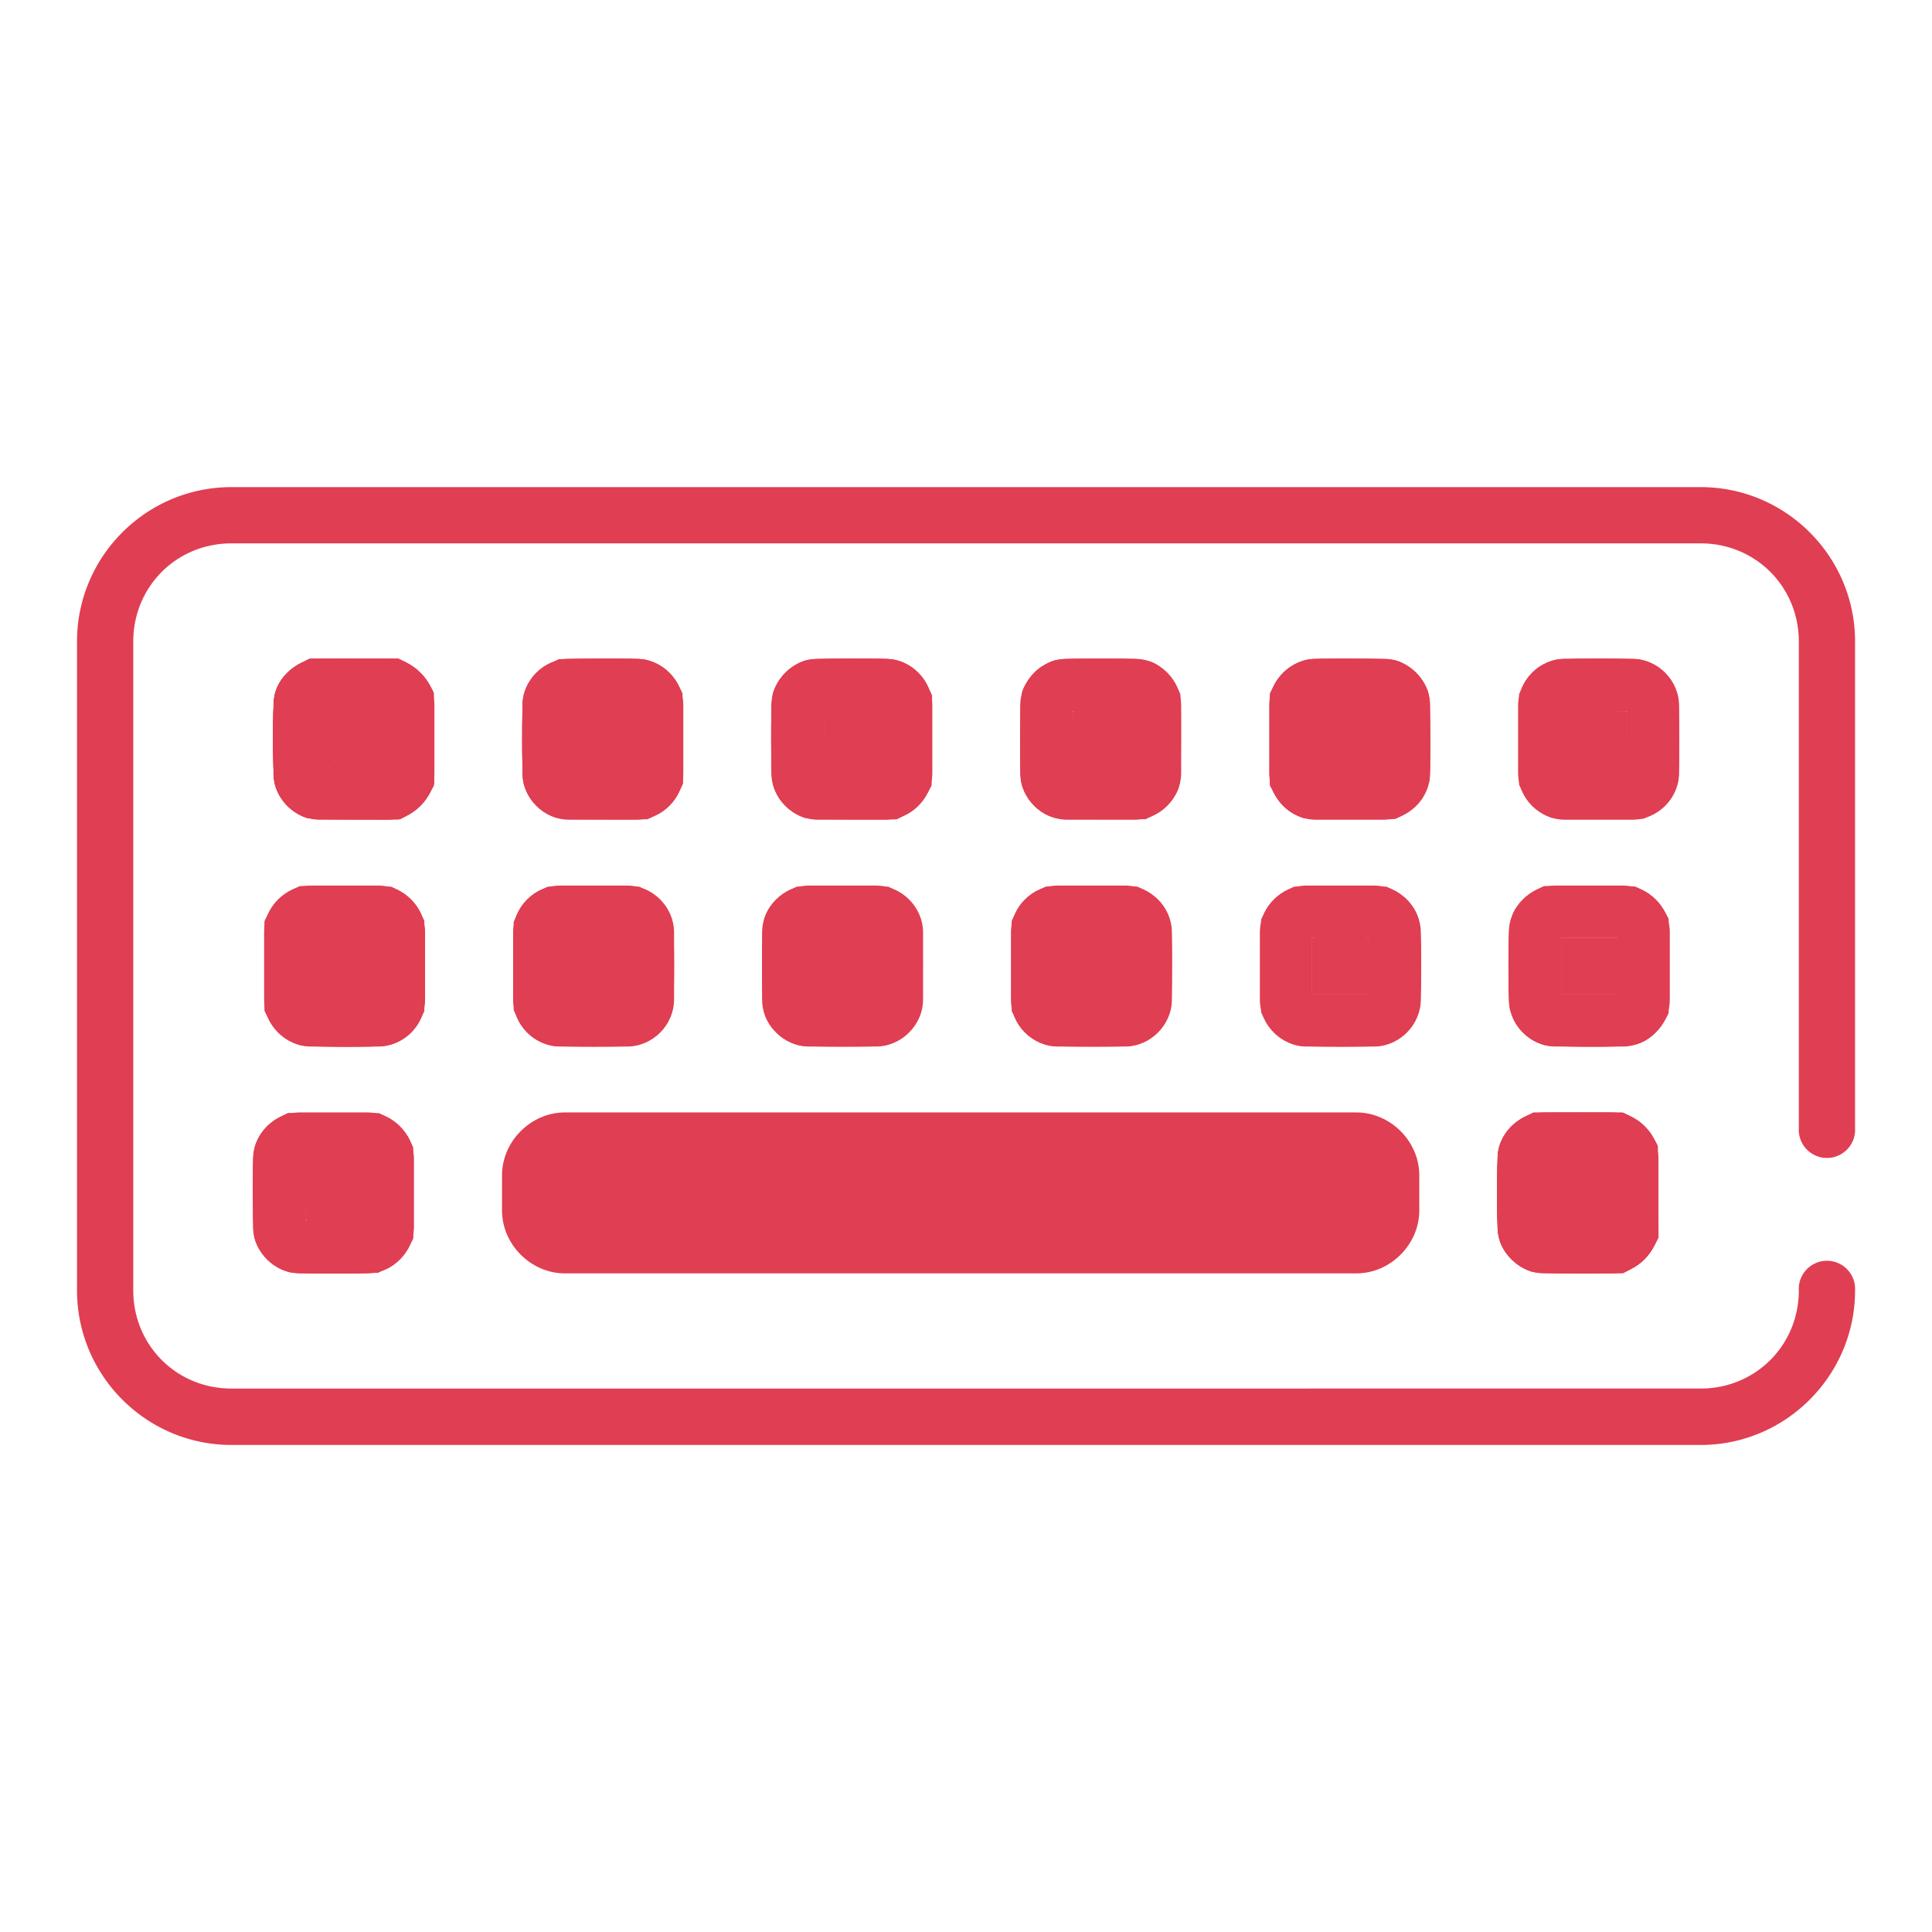 <?xml version="1.0" encoding="UTF-8" standalone="no"?>
<svg
   xmlns:dc="http://purl.org/dc/elements/1.1/"
   xmlns:cc="http://creativecommons.org/ns#"
   xmlns:rdf="http://www.w3.org/1999/02/22-rdf-syntax-ns#"
   xmlns:svg="http://www.w3.org/2000/svg"
   xmlns="http://www.w3.org/2000/svg"
   xmlns:sodipodi="http://sodipodi.sourceforge.net/DTD/sodipodi-0.dtd"
   xmlns:inkscape="http://www.inkscape.org/namespaces/inkscape"
   id="Iconos_Trazados"
   data-name="Iconos Trazados"
   viewBox="0 0 24.007 24.007"
   version="1.1"
   sodipodi:docname="teclado.svg"
   inkscape:version="0.92.3 (2405546, 2018-03-11)">
  <sodipodi:namedview
     pagecolor="#ffffff"
     bordercolor="#666666"
     borderopacity="1"
     objecttolerance="10"
     gridtolerance="10"
     guidetolerance="10"
     inkscape:pageopacity="0"
     inkscape:pageshadow="2"
     inkscape:window-width="1892"
     inkscape:window-height="1002"
     id="namedview15"
     showgrid="false"
     inkscape:zoom="17.85499"
     inkscape:cx="17.868738"
     inkscape:cy="10.955178"
     inkscape:window-x="122"
     inkscape:window-y="0"
     inkscape:window-maximized="0"
     inkscape:current-layer="Iconos_Trazados" />
  <defs
     id="defs4">
    <style
       id="style2">
      .cls-1 {
        fill: #e03e52;
      }

      .cls-2 {
        fill: #444343;
      }
    </style>
  </defs>
  <title
     id="title6">iconos_palmaactiva-def</title>
  <path
     style="color:#000000;font-style:normal;font-variant:normal;font-weight:normal;font-stretch:normal;font-size:medium;line-height:normal;font-family:sans-serif;font-variant-ligatures:normal;font-variant-position:normal;font-variant-caps:normal;font-variant-numeric:normal;font-variant-alternates:normal;font-feature-settings:normal;text-indent:0;text-align:start;text-decoration:none;text-decoration-line:none;text-decoration-style:solid;text-decoration-color:#000000;letter-spacing:normal;word-spacing:normal;text-transform:none;writing-mode:lr-tb;direction:ltr;text-orientation:mixed;dominant-baseline:auto;baseline-shift:baseline;text-anchor:start;white-space:normal;shape-padding:0;clip-rule:nonzero;display:inline;overflow:visible;visibility:visible;opacity:1;isolation:auto;mix-blend-mode:normal;color-interpolation:sRGB;color-interpolation-filters:linearRGB;solid-color:#000000;solid-opacity:1;vector-effect:none;fill:#e03e52;fill-opacity:1;fill-rule:nonzero;stroke:none;stroke-width:0.7;stroke-linecap:round;stroke-linejoin:round;stroke-miterlimit:4;stroke-dasharray:none;stroke-dashoffset:0;stroke-opacity:1;paint-order:fill markers stroke;color-rendering:auto;image-rendering:auto;shape-rendering:auto;text-rendering:auto;enable-background:accumulate"
     d="m 2.875,6.053 c -1.057,0 -1.918,0.861 -1.918,1.918 v 8.064 c 0,1.057 0.861,1.92 1.918,1.92 h 18.258 c 1.057,0 1.918,-0.863 1.918,-1.92 a 0.35,0.35 0 1 0 -0.699,0 c 0,0.681 -0.538,1.219 -1.219,1.219 H 2.875 c -0.681,0 -1.219,-0.538 -1.219,-1.219 V 7.971 c 0,-0.681 0.538,-1.219 1.219,-1.219 h 18.258 c 0.681,0 1.219,0.538 1.219,1.219 v 4.033 2.016 a 0.35,0.35 0 1 0 0.699,0 V 12.004 7.971 c 0,-1.057 -0.861,-1.918 -1.918,-1.918 z"
     id="rect972"
     inkscape:connector-curvature="0" />
  <g
     id="g1168"
     transform="translate(0.171,-0.392)">
    <path
       style="color:#000000;font-style:normal;font-variant:normal;font-weight:normal;font-stretch:normal;font-size:medium;line-height:normal;font-family:sans-serif;font-variant-ligatures:normal;font-variant-position:normal;font-variant-caps:normal;font-variant-numeric:normal;font-variant-alternates:normal;font-feature-settings:normal;text-indent:0;text-align:start;text-decoration:none;text-decoration-line:none;text-decoration-style:solid;text-decoration-color:#000000;letter-spacing:normal;word-spacing:normal;text-transform:none;writing-mode:lr-tb;direction:ltr;text-orientation:mixed;dominant-baseline:auto;baseline-shift:baseline;text-anchor:start;white-space:normal;shape-padding:0;clip-rule:nonzero;display:inline;overflow:visible;visibility:visible;opacity:1;isolation:auto;mix-blend-mode:normal;color-interpolation:sRGB;color-interpolation-filters:linearRGB;solid-color:#000000;solid-opacity:1;vector-effect:none;fill:#e03e52;fill-opacity:1;fill-rule:nonzero;stroke:none;stroke-width:0.649;stroke-linecap:round;stroke-linejoin:round;stroke-miterlimit:4;stroke-dasharray:none;stroke-dashoffset:0;stroke-opacity:1;paint-order:fill markers stroke;color-rendering:auto;image-rendering:auto;shape-rendering:auto;text-rendering:auto;enable-background:accumulate"
       d="m 3.811,8.578 c -0.318,0 -0.584,0.266 -0.584,0.584 v 0.832 c 0,0.318 0.266,0.584 0.584,0.584 h 0.832 c 0.318,0 0.584,-0.266 0.584,-0.584 V 9.162 c 0,-0.318 -0.266,-0.584 -0.584,-0.584 z m 0.066,0.648 H 4.578 V 9.928 H 3.877 Z"
       id="rect976"
       inkscape:connector-curvature="0" />
    <path
       style="color:#000000;font-style:normal;font-variant:normal;font-weight:normal;font-stretch:normal;font-size:medium;line-height:normal;font-family:sans-serif;font-variant-ligatures:normal;font-variant-position:normal;font-variant-caps:normal;font-variant-numeric:normal;font-variant-alternates:normal;font-feature-settings:normal;text-indent:0;text-align:start;text-decoration:none;text-decoration-line:none;text-decoration-style:solid;text-decoration-color:#000000;letter-spacing:normal;word-spacing:normal;text-transform:none;writing-mode:lr-tb;direction:ltr;text-orientation:mixed;dominant-baseline:auto;baseline-shift:baseline;text-anchor:start;white-space:normal;shape-padding:0;clip-rule:nonzero;display:inline;overflow:visible;visibility:visible;opacity:1;isolation:auto;mix-blend-mode:normal;color-interpolation:sRGB;color-interpolation-filters:linearRGB;solid-color:#000000;solid-opacity:1;vector-effect:none;fill:#e03e52;fill-opacity:1;fill-rule:nonzero;stroke:none;stroke-width:0.649;stroke-linecap:round;stroke-linejoin:round;stroke-miterlimit:4;stroke-dasharray:none;stroke-dashoffset:0;stroke-opacity:1;paint-order:fill markers stroke;color-rendering:auto;image-rendering:auto;shape-rendering:auto;text-rendering:auto;enable-background:accumulate"
       d="m 6.904,8.578 c -0.318,0 -0.584,0.266 -0.584,0.584 v 0.832 c 0,0.318 0.266,0.584 0.584,0.584 h 0.832 c 0.318,0 0.584,-0.266 0.584,-0.584 V 9.162 c 0,-0.318 -0.266,-0.584 -0.584,-0.584 z M 6.969,9.227 H 7.67 V 9.928 H 6.969 Z"
       id="rect976-4"
       inkscape:connector-curvature="0" />
    <path
       style="color:#000000;font-style:normal;font-variant:normal;font-weight:normal;font-stretch:normal;font-size:medium;line-height:normal;font-family:sans-serif;font-variant-ligatures:normal;font-variant-position:normal;font-variant-caps:normal;font-variant-numeric:normal;font-variant-alternates:normal;font-feature-settings:normal;text-indent:0;text-align:start;text-decoration:none;text-decoration-line:none;text-decoration-style:solid;text-decoration-color:#000000;letter-spacing:normal;word-spacing:normal;text-transform:none;writing-mode:lr-tb;direction:ltr;text-orientation:mixed;dominant-baseline:auto;baseline-shift:baseline;text-anchor:start;white-space:normal;shape-padding:0;clip-rule:nonzero;display:inline;overflow:visible;visibility:visible;opacity:1;isolation:auto;mix-blend-mode:normal;color-interpolation:sRGB;color-interpolation-filters:linearRGB;solid-color:#000000;solid-opacity:1;vector-effect:none;fill:#e03e52;fill-opacity:1;fill-rule:nonzero;stroke:none;stroke-width:0.649;stroke-linecap:round;stroke-linejoin:round;stroke-miterlimit:4;stroke-dasharray:none;stroke-dashoffset:0;stroke-opacity:1;paint-order:fill markers stroke;color-rendering:auto;image-rendering:auto;shape-rendering:auto;text-rendering:auto;enable-background:accumulate"
       d="m 9.998,8.578 c -0.318,0 -0.584,0.266 -0.584,0.584 v 0.832 c 0,0.318 0.266,0.584 0.584,0.584 h 0.83 c 0.318,0 0.586,-0.266 0.586,-0.584 V 9.162 c 0,-0.318 -0.268,-0.584 -0.586,-0.584 z M 10.062,9.227 h 0.701 V 9.928 H 10.062 Z"
       id="rect976-43"
       inkscape:connector-curvature="0" />
    <path
       style="color:#000000;font-style:normal;font-variant:normal;font-weight:normal;font-stretch:normal;font-size:medium;line-height:normal;font-family:sans-serif;font-variant-ligatures:normal;font-variant-position:normal;font-variant-caps:normal;font-variant-numeric:normal;font-variant-alternates:normal;font-feature-settings:normal;text-indent:0;text-align:start;text-decoration:none;text-decoration-line:none;text-decoration-style:solid;text-decoration-color:#000000;letter-spacing:normal;word-spacing:normal;text-transform:none;writing-mode:lr-tb;direction:ltr;text-orientation:mixed;dominant-baseline:auto;baseline-shift:baseline;text-anchor:start;white-space:normal;shape-padding:0;clip-rule:nonzero;display:inline;overflow:visible;visibility:visible;opacity:1;isolation:auto;mix-blend-mode:normal;color-interpolation:sRGB;color-interpolation-filters:linearRGB;solid-color:#000000;solid-opacity:1;vector-effect:none;fill:#e03e52;fill-opacity:1;fill-rule:nonzero;stroke:none;stroke-width:0.649;stroke-linecap:round;stroke-linejoin:round;stroke-miterlimit:4;stroke-dasharray:none;stroke-dashoffset:0;stroke-opacity:1;paint-order:fill markers stroke;color-rendering:auto;image-rendering:auto;shape-rendering:auto;text-rendering:auto;enable-background:accumulate"
       d="m 13.092,8.578 c -0.318,0 -0.586,0.266 -0.586,0.584 v 0.832 c 0,0.318 0.268,0.584 0.586,0.584 h 0.83 c 0.318,0 0.584,-0.266 0.584,-0.584 V 9.162 c 0,-0.318 -0.266,-0.584 -0.584,-0.584 z m 0.064,0.648 h 0.701 V 9.928 H 13.156 Z"
       id="rect976-4-1"
       inkscape:connector-curvature="0" />
    <path
       style="color:#000000;font-style:normal;font-variant:normal;font-weight:normal;font-stretch:normal;font-size:medium;line-height:normal;font-family:sans-serif;font-variant-ligatures:normal;font-variant-position:normal;font-variant-caps:normal;font-variant-numeric:normal;font-variant-alternates:normal;font-feature-settings:normal;text-indent:0;text-align:start;text-decoration:none;text-decoration-line:none;text-decoration-style:solid;text-decoration-color:#000000;letter-spacing:normal;word-spacing:normal;text-transform:none;writing-mode:lr-tb;direction:ltr;text-orientation:mixed;dominant-baseline:auto;baseline-shift:baseline;text-anchor:start;white-space:normal;shape-padding:0;clip-rule:nonzero;display:inline;overflow:visible;visibility:visible;opacity:1;isolation:auto;mix-blend-mode:normal;color-interpolation:sRGB;color-interpolation-filters:linearRGB;solid-color:#000000;solid-opacity:1;vector-effect:none;fill:#e03e52;fill-opacity:1;fill-rule:nonzero;stroke:none;stroke-width:0.649;stroke-linecap:round;stroke-linejoin:round;stroke-miterlimit:4;stroke-dasharray:none;stroke-dashoffset:0;stroke-opacity:1;paint-order:fill markers stroke;color-rendering:auto;image-rendering:auto;shape-rendering:auto;text-rendering:auto;enable-background:accumulate"
       d="m 16.184,8.578 c -0.318,0 -0.584,0.266 -0.584,0.584 v 0.832 c 0,0.318 0.266,0.584 0.584,0.584 h 0.832 c 0.318,0 0.584,-0.266 0.584,-0.584 V 9.162 c 0,-0.318 -0.266,-0.584 -0.584,-0.584 z M 16.25,9.227 h 0.701 V 9.928 H 16.25 Z"
       id="rect976-2"
       inkscape:connector-curvature="0" />
    <path
       style="color:#000000;font-style:normal;font-variant:normal;font-weight:normal;font-stretch:normal;font-size:medium;line-height:normal;font-family:sans-serif;font-variant-ligatures:normal;font-variant-position:normal;font-variant-caps:normal;font-variant-numeric:normal;font-variant-alternates:normal;font-feature-settings:normal;text-indent:0;text-align:start;text-decoration:none;text-decoration-line:none;text-decoration-style:solid;text-decoration-color:#000000;letter-spacing:normal;word-spacing:normal;text-transform:none;writing-mode:lr-tb;direction:ltr;text-orientation:mixed;dominant-baseline:auto;baseline-shift:baseline;text-anchor:start;white-space:normal;shape-padding:0;clip-rule:nonzero;display:inline;overflow:visible;visibility:visible;opacity:1;isolation:auto;mix-blend-mode:normal;color-interpolation:sRGB;color-interpolation-filters:linearRGB;solid-color:#000000;solid-opacity:1;vector-effect:none;fill:#e03e52;fill-opacity:1;fill-rule:nonzero;stroke:none;stroke-width:0.649;stroke-linecap:round;stroke-linejoin:round;stroke-miterlimit:4;stroke-dasharray:none;stroke-dashoffset:0;stroke-opacity:1;paint-order:fill markers stroke;color-rendering:auto;image-rendering:auto;shape-rendering:auto;text-rendering:auto;enable-background:accumulate"
       d="m 19.277,8.578 c -0.318,0 -0.584,0.266 -0.584,0.584 v 0.832 c 0,0.318 0.266,0.584 0.584,0.584 h 0.832 c 0.318,0 0.584,-0.266 0.584,-0.584 V 9.162 c 0,-0.318 -0.266,-0.584 -0.584,-0.584 z m 0.064,0.648 h 0.701 v 0.701 h -0.701 z"
       id="rect976-4-6"
       inkscape:connector-curvature="0" />
    <path
       style="color:#000000;font-style:normal;font-variant:normal;font-weight:normal;font-stretch:normal;font-size:medium;line-height:normal;font-family:sans-serif;font-variant-ligatures:normal;font-variant-position:normal;font-variant-caps:normal;font-variant-numeric:normal;font-variant-alternates:normal;font-feature-settings:normal;text-indent:0;text-align:start;text-decoration:none;text-decoration-line:none;text-decoration-style:solid;text-decoration-color:#000000;letter-spacing:normal;word-spacing:normal;text-transform:none;writing-mode:lr-tb;direction:ltr;text-orientation:mixed;dominant-baseline:auto;baseline-shift:baseline;text-anchor:start;white-space:normal;shape-padding:0;clip-rule:nonzero;display:inline;overflow:visible;visibility:visible;opacity:1;isolation:auto;mix-blend-mode:normal;color-interpolation:sRGB;color-interpolation-filters:linearRGB;solid-color:#000000;solid-opacity:1;vector-effect:none;fill:#e03e52;fill-opacity:1;fill-rule:nonzero;stroke:none;stroke-width:0.649;stroke-linecap:round;stroke-linejoin:round;stroke-miterlimit:4;stroke-dasharray:none;stroke-dashoffset:0;stroke-opacity:1;paint-order:fill markers stroke;color-rendering:auto;image-rendering:auto;shape-rendering:auto;text-rendering:auto;enable-background:accumulate"
       d="m 3.695,11.396 c -0.318,0 -0.584,0.266 -0.584,0.584 v 0.83 c 0,0.318 0.266,0.586 0.584,0.586 h 0.832 c 0.318,0 0.584,-0.268 0.584,-0.586 v -0.83 c 0,-0.318 -0.266,-0.584 -0.584,-0.584 z m 0.066,0.648 h 0.701 v 0.701 H 3.762 Z"
       id="rect976-5"
       inkscape:connector-curvature="0" />
    <path
       style="color:#000000;font-style:normal;font-variant:normal;font-weight:normal;font-stretch:normal;font-size:medium;line-height:normal;font-family:sans-serif;font-variant-ligatures:normal;font-variant-position:normal;font-variant-caps:normal;font-variant-numeric:normal;font-variant-alternates:normal;font-feature-settings:normal;text-indent:0;text-align:start;text-decoration:none;text-decoration-line:none;text-decoration-style:solid;text-decoration-color:#000000;letter-spacing:normal;word-spacing:normal;text-transform:none;writing-mode:lr-tb;direction:ltr;text-orientation:mixed;dominant-baseline:auto;baseline-shift:baseline;text-anchor:start;white-space:normal;shape-padding:0;clip-rule:nonzero;display:inline;overflow:visible;visibility:visible;opacity:1;isolation:auto;mix-blend-mode:normal;color-interpolation:sRGB;color-interpolation-filters:linearRGB;solid-color:#000000;solid-opacity:1;vector-effect:none;fill:#e03e52;fill-opacity:1;fill-rule:nonzero;stroke:none;stroke-width:0.649;stroke-linecap:round;stroke-linejoin:round;stroke-miterlimit:4;stroke-dasharray:none;stroke-dashoffset:0;stroke-opacity:1;paint-order:fill markers stroke;color-rendering:auto;image-rendering:auto;shape-rendering:auto;text-rendering:auto;enable-background:accumulate"
       d="m 6.789,11.396 c -0.318,0 -0.584,0.266 -0.584,0.584 v 0.83 c 0,0.318 0.266,0.586 0.584,0.586 h 0.832 c 0.318,0 0.584,-0.268 0.584,-0.586 v -0.83 c 0,-0.318 -0.266,-0.584 -0.584,-0.584 z m 0.064,0.648 h 0.701 v 0.701 H 6.854 Z"
       id="rect976-4-4"
       inkscape:connector-curvature="0" />
    <path
       style="color:#000000;font-style:normal;font-variant:normal;font-weight:normal;font-stretch:normal;font-size:medium;line-height:normal;font-family:sans-serif;font-variant-ligatures:normal;font-variant-position:normal;font-variant-caps:normal;font-variant-numeric:normal;font-variant-alternates:normal;font-feature-settings:normal;text-indent:0;text-align:start;text-decoration:none;text-decoration-line:none;text-decoration-style:solid;text-decoration-color:#000000;letter-spacing:normal;word-spacing:normal;text-transform:none;writing-mode:lr-tb;direction:ltr;text-orientation:mixed;dominant-baseline:auto;baseline-shift:baseline;text-anchor:start;white-space:normal;shape-padding:0;clip-rule:nonzero;display:inline;overflow:visible;visibility:visible;opacity:1;isolation:auto;mix-blend-mode:normal;color-interpolation:sRGB;color-interpolation-filters:linearRGB;solid-color:#000000;solid-opacity:1;vector-effect:none;fill:#e03e52;fill-opacity:1;fill-rule:nonzero;stroke:none;stroke-width:0.649;stroke-linecap:round;stroke-linejoin:round;stroke-miterlimit:4;stroke-dasharray:none;stroke-dashoffset:0;stroke-opacity:1;paint-order:fill markers stroke;color-rendering:auto;image-rendering:auto;shape-rendering:auto;text-rendering:auto;enable-background:accumulate"
       d="m 9.883,11.396 c -0.318,0 -0.584,0.266 -0.584,0.584 v 0.83 c 0,0.318 0.266,0.586 0.584,0.586 h 0.83 c 0.318,0 0.586,-0.268 0.586,-0.586 v -0.83 c 0,-0.318 -0.268,-0.584 -0.586,-0.584 z m 0.064,0.648 h 0.701 v 0.701 H 9.947 Z"
       id="rect976-43-7"
       inkscape:connector-curvature="0" />
    <path
       style="color:#000000;font-style:normal;font-variant:normal;font-weight:normal;font-stretch:normal;font-size:medium;line-height:normal;font-family:sans-serif;font-variant-ligatures:normal;font-variant-position:normal;font-variant-caps:normal;font-variant-numeric:normal;font-variant-alternates:normal;font-feature-settings:normal;text-indent:0;text-align:start;text-decoration:none;text-decoration-line:none;text-decoration-style:solid;text-decoration-color:#000000;letter-spacing:normal;word-spacing:normal;text-transform:none;writing-mode:lr-tb;direction:ltr;text-orientation:mixed;dominant-baseline:auto;baseline-shift:baseline;text-anchor:start;white-space:normal;shape-padding:0;clip-rule:nonzero;display:inline;overflow:visible;visibility:visible;opacity:1;isolation:auto;mix-blend-mode:normal;color-interpolation:sRGB;color-interpolation-filters:linearRGB;solid-color:#000000;solid-opacity:1;vector-effect:none;fill:#e03e52;fill-opacity:1;fill-rule:nonzero;stroke:none;stroke-width:0.649;stroke-linecap:round;stroke-linejoin:round;stroke-miterlimit:4;stroke-dasharray:none;stroke-dashoffset:0;stroke-opacity:1;paint-order:fill markers stroke;color-rendering:auto;image-rendering:auto;shape-rendering:auto;text-rendering:auto;enable-background:accumulate"
       d="m 12.975,11.396 c -0.318,0 -0.584,0.266 -0.584,0.584 v 0.83 c 0,0.318 0.266,0.586 0.584,0.586 h 0.832 c 0.318,0 0.584,-0.268 0.584,-0.586 v -0.83 c 0,-0.318 -0.266,-0.584 -0.584,-0.584 z m 0.066,0.648 h 0.701 v 0.701 h -0.701 z"
       id="rect976-4-1-7"
       inkscape:connector-curvature="0" />
    <path
       style="color:#000000;font-style:normal;font-variant:normal;font-weight:normal;font-stretch:normal;font-size:medium;line-height:normal;font-family:sans-serif;font-variant-ligatures:normal;font-variant-position:normal;font-variant-caps:normal;font-variant-numeric:normal;font-variant-alternates:normal;font-feature-settings:normal;text-indent:0;text-align:start;text-decoration:none;text-decoration-line:none;text-decoration-style:solid;text-decoration-color:#000000;letter-spacing:normal;word-spacing:normal;text-transform:none;writing-mode:lr-tb;direction:ltr;text-orientation:mixed;dominant-baseline:auto;baseline-shift:baseline;text-anchor:start;white-space:normal;shape-padding:0;clip-rule:nonzero;display:inline;overflow:visible;visibility:visible;opacity:1;isolation:auto;mix-blend-mode:normal;color-interpolation:sRGB;color-interpolation-filters:linearRGB;solid-color:#000000;solid-opacity:1;vector-effect:none;fill:#e03e52;fill-opacity:1;fill-rule:nonzero;stroke:none;stroke-width:0.649;stroke-linecap:round;stroke-linejoin:round;stroke-miterlimit:4;stroke-dasharray:none;stroke-dashoffset:0;stroke-opacity:1;paint-order:fill markers stroke;color-rendering:auto;image-rendering:auto;shape-rendering:auto;text-rendering:auto;enable-background:accumulate"
       d="m 16.068,11.396 c -0.318,0 -0.584,0.266 -0.584,0.584 v 0.83 c 0,0.318 0.266,0.586 0.584,0.586 h 0.832 c 0.318,0 0.584,-0.268 0.584,-0.586 v -0.83 c 0,-0.318 -0.266,-0.584 -0.584,-0.584 z m 0.064,0.648 h 0.703 v 0.701 h -0.703 z"
       id="rect976-2-0"
       inkscape:connector-curvature="0" />
    <path
       style="color:#000000;font-style:normal;font-variant:normal;font-weight:normal;font-stretch:normal;font-size:medium;line-height:normal;font-family:sans-serif;font-variant-ligatures:normal;font-variant-position:normal;font-variant-caps:normal;font-variant-numeric:normal;font-variant-alternates:normal;font-feature-settings:normal;text-indent:0;text-align:start;text-decoration:none;text-decoration-line:none;text-decoration-style:solid;text-decoration-color:#000000;letter-spacing:normal;word-spacing:normal;text-transform:none;writing-mode:lr-tb;direction:ltr;text-orientation:mixed;dominant-baseline:auto;baseline-shift:baseline;text-anchor:start;white-space:normal;shape-padding:0;clip-rule:nonzero;display:inline;overflow:visible;visibility:visible;opacity:1;isolation:auto;mix-blend-mode:normal;color-interpolation:sRGB;color-interpolation-filters:linearRGB;solid-color:#000000;solid-opacity:1;vector-effect:none;fill:#e03e52;fill-opacity:1;fill-rule:nonzero;stroke:none;stroke-width:0.649;stroke-linecap:round;stroke-linejoin:round;stroke-miterlimit:4;stroke-dasharray:none;stroke-dashoffset:0;stroke-opacity:1;paint-order:fill markers stroke;color-rendering:auto;image-rendering:auto;shape-rendering:auto;text-rendering:auto;enable-background:accumulate"
       d="m 19.162,11.396 c -0.318,0 -0.584,0.266 -0.584,0.584 v 0.83 c 0,0.318 0.266,0.586 0.584,0.586 h 0.83 c 0.318,0 0.586,-0.268 0.586,-0.586 v -0.83 c 0,-0.318 -0.268,-0.584 -0.586,-0.584 z m 0.064,0.648 h 0.701 v 0.701 h -0.701 z"
       id="rect976-4-6-8"
       inkscape:connector-curvature="0" />
    <path
       style="color:#000000;font-style:normal;font-variant:normal;font-weight:normal;font-stretch:normal;font-size:medium;line-height:normal;font-family:sans-serif;font-variant-ligatures:normal;font-variant-position:normal;font-variant-caps:normal;font-variant-numeric:normal;font-variant-alternates:normal;font-feature-settings:normal;text-indent:0;text-align:start;text-decoration:none;text-decoration-line:none;text-decoration-style:solid;text-decoration-color:#000000;letter-spacing:normal;word-spacing:normal;text-transform:none;writing-mode:lr-tb;direction:ltr;text-orientation:mixed;dominant-baseline:auto;baseline-shift:baseline;text-anchor:start;white-space:normal;shape-padding:0;clip-rule:nonzero;display:inline;overflow:visible;visibility:visible;opacity:1;isolation:auto;mix-blend-mode:normal;color-interpolation:sRGB;color-interpolation-filters:linearRGB;solid-color:#000000;solid-opacity:1;vector-effect:none;fill:#e03e52;fill-opacity:1;fill-rule:nonzero;stroke:none;stroke-width:0.649;stroke-linecap:round;stroke-linejoin:round;stroke-miterlimit:4;stroke-dasharray:none;stroke-dashoffset:0;stroke-opacity:1;paint-order:fill markers stroke;color-rendering:auto;image-rendering:auto;shape-rendering:auto;text-rendering:auto;enable-background:accumulate"
       d="m 3.557,14.215 c -0.318,0 -0.584,0.266 -0.584,0.584 v 0.83 c 0,0.318 0.266,0.586 0.584,0.586 h 0.832 c 0.318,0 0.584,-0.268 0.584,-0.586 v -0.83 c 0,-0.318 -0.266,-0.584 -0.584,-0.584 z m 0.064,0.648 h 0.701 v 0.701 H 3.621 Z"
       id="rect976-42"
       inkscape:connector-curvature="0" />
    <path
       style="color:#000000;font-style:normal;font-variant:normal;font-weight:normal;font-stretch:normal;font-size:medium;line-height:normal;font-family:sans-serif;font-variant-ligatures:normal;font-variant-position:normal;font-variant-caps:normal;font-variant-numeric:normal;font-variant-alternates:normal;font-feature-settings:normal;text-indent:0;text-align:start;text-decoration:none;text-decoration-line:none;text-decoration-style:solid;text-decoration-color:#000000;letter-spacing:normal;word-spacing:normal;text-transform:none;writing-mode:lr-tb;direction:ltr;text-orientation:mixed;dominant-baseline:auto;baseline-shift:baseline;text-anchor:start;white-space:normal;shape-padding:0;clip-rule:nonzero;display:inline;overflow:visible;visibility:visible;opacity:1;isolation:auto;mix-blend-mode:normal;color-interpolation:sRGB;color-interpolation-filters:linearRGB;solid-color:#000000;solid-opacity:1;vector-effect:none;fill:#e03e52;fill-opacity:1;fill-rule:nonzero;stroke:none;stroke-width:1.289;stroke-linecap:round;stroke-linejoin:round;stroke-miterlimit:4;stroke-dasharray:none;stroke-dashoffset:0;stroke-opacity:1;paint-order:fill markers stroke;color-rendering:auto;image-rendering:auto;shape-rendering:auto;text-rendering:auto;enable-background:accumulate"
       d="m 6.848,14.215 c -0.422,0 -0.781,0.36 -0.781,0.781 v 0.438 c 10e-8,0.422 0.36,0.781 0.781,0.781 h 9.836 c 0.422,0 0.781,-0.36 0.781,-0.781 v -0.438 c 0,-0.422 -0.36,-0.781 -0.781,-0.781 z"
       id="rect976-4-9"
       inkscape:connector-curvature="0" />
    <path
       style="color:#000000;font-style:normal;font-variant:normal;font-weight:normal;font-stretch:normal;font-size:medium;line-height:normal;font-family:sans-serif;font-variant-ligatures:normal;font-variant-position:normal;font-variant-caps:normal;font-variant-numeric:normal;font-variant-alternates:normal;font-feature-settings:normal;text-indent:0;text-align:start;text-decoration:none;text-decoration-line:none;text-decoration-style:solid;text-decoration-color:#000000;letter-spacing:normal;word-spacing:normal;text-transform:none;writing-mode:lr-tb;direction:ltr;text-orientation:mixed;dominant-baseline:auto;baseline-shift:baseline;text-anchor:start;white-space:normal;shape-padding:0;clip-rule:nonzero;display:inline;overflow:visible;visibility:visible;opacity:1;isolation:auto;mix-blend-mode:normal;color-interpolation:sRGB;color-interpolation-filters:linearRGB;solid-color:#000000;solid-opacity:1;vector-effect:none;fill:#e03e52;fill-opacity:1;fill-rule:nonzero;stroke:none;stroke-width:0.649;stroke-linecap:round;stroke-linejoin:round;stroke-miterlimit:4;stroke-dasharray:none;stroke-dashoffset:0;stroke-opacity:1;paint-order:fill markers stroke;color-rendering:auto;image-rendering:auto;shape-rendering:auto;text-rendering:auto;enable-background:accumulate"
       d="m 19.023,14.215 c -0.318,0 -0.586,0.266 -0.586,0.584 v 0.83 c 0,0.318 0.268,0.586 0.586,0.586 h 0.83 c 0.318,0 0.584,-0.268 0.584,-0.586 v -0.83 c 0,-0.318 -0.266,-0.584 -0.584,-0.584 z m 0.064,0.648 h 0.701 v 0.701 h -0.701 z"
       id="rect976-4-6-3"
       inkscape:connector-curvature="0" />
  </g>
  <path
     style="fill:#e03e52;fill-opacity:1;stroke:#e03e52;stroke-width:0.039;stroke-linecap:round;stroke-linejoin:round;stroke-miterlimit:4;stroke-dasharray:none;stroke-opacity:1;paint-order:fill markers stroke"
     d="M 4.065,9.165 V 8.829 H 4.401 4.737 V 9.165 9.501 H 4.401 4.065 Z"
     id="path878"
     inkscape:connector-curvature="0" />
  <path
     style="fill:#e03e52;fill-opacity:1;stroke:#e03e52;stroke-width:0.039;stroke-linecap:round;stroke-linejoin:round;stroke-miterlimit:4;stroke-dasharray:none;stroke-opacity:1;paint-order:fill markers stroke"
     d="m 4.219,9.517 c 0.1,-0.012 0.264,-0.012 0.364,0 0.1,0.012 0.018,0.023 -0.182,0.023 -0.2,0 -0.282,-0.01 -0.182,-0.023 z"
     id="path880"
     inkscape:connector-curvature="0" />
  <path
     style="fill:#e03e52;fill-opacity:1;stroke:#e03e52;stroke-width:0.01;stroke-linecap:round;stroke-linejoin:round;stroke-miterlimit:4;stroke-dasharray:none;stroke-opacity:1;paint-order:fill markers stroke"
     d="m 4.67,9.522 c 0.017,-0.003 0.043,-0.003 0.056,2.826e-4 0.013,0.004 -8.634e-4,0.006 -0.032,0.006 -0.031,-1.554e-4 -0.042,-0.003 -0.024,-0.006 z"
     id="path882"
     inkscape:connector-curvature="0" />
  <path
     style="fill:#e03e52;fill-opacity:1;stroke:#e03e52;stroke-width:0.01;stroke-linecap:round;stroke-linejoin:round;stroke-miterlimit:4;stroke-dasharray:none;stroke-opacity:1;paint-order:fill markers stroke"
     d="M 3.812,10.151 C 3.601,10.077 3.463,9.925 3.42,9.719 3.395,9.604 3.39,8.798 3.413,8.677 3.459,8.436 3.652,8.245 3.894,8.201 c 0.052,-0.009 0.259,-0.013 0.56,-0.01 0.46,0.005 0.481,0.006 0.559,0.037 0.164,0.065 0.294,0.203 0.346,0.366 0.028,0.087 0.029,0.115 0.025,0.623 l -0.004,0.532 -0.047,0.095 C 5.274,9.964 5.176,10.063 5.055,10.122 l -0.095,0.047 -0.539,0.003 c -0.484,0.003 -0.547,8.34e-4 -0.61,-0.021 z M 4.169,9.532 c 0,-0.008 -0.025,-0.014 -0.056,-0.014 H 4.057 l -0.004,-0.347 -0.004,-0.347 -0.003,0.361 -0.003,0.361 h 0.063 c 0.035,0 0.063,-0.006 0.063,-0.014 z m 0.588,-0.009 c 0,-0.019 -0.004,-0.02 -0.021,-0.005 -0.012,0.01 -0.036,0.014 -0.055,0.009 -0.019,-0.005 -0.038,-0.002 -0.043,0.005 -0.005,0.009 0.016,0.014 0.055,0.014 0.05,0 0.064,-0.005 0.064,-0.023 z"
     id="path884"
     inkscape:connector-curvature="0" />
  <path
     style="fill:#e03e52;fill-opacity:1;stroke:#e03e52;stroke-width:0.01;stroke-linecap:round;stroke-linejoin:round;stroke-miterlimit:4;stroke-dasharray:none;stroke-opacity:1;paint-order:fill markers stroke"
     d="M 3.795,10.149 C 3.598,10.078 3.452,9.907 3.413,9.7 3.393,9.597 3.395,8.755 3.415,8.661 3.453,8.48 3.573,8.33 3.749,8.245 l 0.105,-0.051 h 0.547 0.547 l 0.106,0.053 c 0.124,0.062 0.226,0.163 0.287,0.287 l 0.04,0.08 0.004,0.559 0.004,0.559 -0.049,0.103 c -0.063,0.133 -0.158,0.229 -0.291,0.293 l -0.101,0.049 -0.539,-5.06e-4 c -0.49,-4.59e-4 -0.546,-0.003 -0.612,-0.027 z M 4.147,9.533 c 0.004,-0.007 -0.017,-0.015 -0.048,-0.018 -0.054,-0.005 -0.067,8.766e-4 -0.047,0.021 0.014,0.014 0.086,0.011 0.095,-0.003 z m 0.601,0.001 c 0.004,-0.006 -0.018,-0.011 -0.048,-0.011 -0.03,3.572e-4 -0.055,0.005 -0.055,0.011 -6.02e-5,0.014 0.094,0.013 0.103,-6.5e-4 z"
     id="path886"
     inkscape:connector-curvature="0" />
  <path
     style="fill:#e03e52;fill-opacity:1;stroke:#e03e52;stroke-width:0.01;stroke-linecap:round;stroke-linejoin:round;stroke-miterlimit:4;stroke-dasharray:none;stroke-opacity:1;paint-order:fill markers stroke"
     d="M 3.809,10.156 C 3.618,10.096 3.457,9.917 3.414,9.717 3.405,9.67 3.399,9.468 3.399,9.177 c 0,-0.504 0.008,-0.571 0.078,-0.691 0.053,-0.091 0.164,-0.191 0.268,-0.244 l 0.095,-0.047 h 0.56 0.56 l 0.081,0.04 C 5.152,8.289 5.274,8.406 5.332,8.513 l 0.048,0.088 0.004,0.569 0.004,0.569 -0.045,0.096 C 5.284,9.96 5.172,10.073 5.049,10.132 l -0.093,0.044 -0.544,-9.37e-4 c -0.409,-7.03e-4 -0.559,-0.005 -0.603,-0.019 z M 4.127,9.532 c 0.015,-0.01 0.006,-0.014 -0.035,-0.014 -0.041,0 -0.05,0.004 -0.035,0.014 0.012,0.007 0.027,0.014 0.035,0.014 0.008,0 0.023,-0.006 0.035,-0.014 z"
     id="path888"
     inkscape:connector-curvature="0" />
  <path
     style="fill:#e03e52;fill-opacity:1;stroke:#e03e52;stroke-width:0.01;stroke-linecap:round;stroke-linejoin:round;stroke-miterlimit:4;stroke-dasharray:none;stroke-opacity:1;paint-order:fill markers stroke"
     d="M 3.803,10.156 C 3.616,10.09 3.468,9.931 3.42,9.747 3.391,9.636 3.389,8.736 3.418,8.629 3.463,8.459 3.578,8.324 3.75,8.238 l 0.101,-0.05 h 0.549 0.549 l 0.099,0.049 c 0.116,0.058 0.245,0.187 0.302,0.302 l 0.037,0.075 V 9.186 9.759 l -0.045,0.086 c -0.058,0.11 -0.176,0.228 -0.286,0.286 l -0.086,0.045 -0.558,-6.15e-4 c -0.422,-4.65e-4 -0.571,-0.005 -0.609,-0.019 z M 4.117,9.523 c -0.009,-0.004 -0.028,-0.004 -0.042,-5.187e-4 -0.014,0.004 -0.006,0.007 0.017,0.007 0.023,2.854e-4 0.034,-0.003 0.025,-0.006 z"
     id="path890"
     inkscape:connector-curvature="0" />
  <path
     style="fill:#e03e52;fill-opacity:1;stroke:#e03e52;stroke-width:0.01;stroke-linecap:round;stroke-linejoin:round;stroke-miterlimit:4;stroke-dasharray:none;stroke-opacity:1;paint-order:fill markers stroke"
     d="M 7.151,9.189 V 8.846 H 7.494 7.837 V 9.189 9.532 H 7.494 7.151 Z"
     id="path892"
     inkscape:connector-curvature="0" />
  <path
     style="fill:#e03e52;fill-opacity:1;stroke:#e03e52;stroke-width:0.01;stroke-linecap:round;stroke-linejoin:round;stroke-miterlimit:4;stroke-dasharray:none;stroke-opacity:1;paint-order:fill markers stroke"
     d="M 7.151,9.189 V 8.846 H 7.494 7.837 V 9.189 9.532 H 7.494 7.151 Z"
     id="path894"
     inkscape:connector-curvature="0" />
  <path
     style="fill:#e03e52;fill-opacity:1;stroke:#e03e52;stroke-width:0.01;stroke-linecap:round;stroke-linejoin:round;stroke-miterlimit:4;stroke-dasharray:none;stroke-opacity:1;paint-order:fill markers stroke"
     d="M 7.151,9.189 V 8.846 H 7.494 7.837 V 9.189 9.532 H 7.494 7.151 Z"
     id="path896"
     inkscape:connector-curvature="0" />
  <path
     style="fill:#e03e52;fill-opacity:1;stroke:#e03e52;stroke-width:0.01;stroke-linecap:round;stroke-linejoin:round;stroke-miterlimit:4;stroke-dasharray:none;stroke-opacity:1;paint-order:fill markers stroke"
     d="M 6.906,10.151 C 6.694,10.077 6.547,9.911 6.507,9.701 6.488,9.598 6.489,8.755 6.509,8.661 6.556,8.435 6.751,8.246 6.983,8.202 c 0.097,-0.018 0.926,-0.018 1.024,8.86e-5 0.18,0.034 0.331,0.15 0.415,0.319 l 0.053,0.107 v 0.561 0.561 l -0.045,0.092 C 8.37,9.962 8.268,10.064 8.149,10.122 l -0.094,0.046 -0.539,0.003 c -0.484,0.003 -0.547,8.34e-4 -0.61,-0.021 z m 0.592,-0.616 -0.347,-0.004 V 9.189 8.846 l 0.354,-0.004 0.354,-0.004 -0.361,-0.003 -0.361,-0.003 v 0.357 0.357 l 0.354,-0.003 0.354,-0.003 z"
     id="path898"
     inkscape:connector-curvature="0" />
  <path
     style="fill:#e03e52;fill-opacity:1;stroke:#e03e52;stroke-width:0.01;stroke-linecap:round;stroke-linejoin:round;stroke-miterlimit:4;stroke-dasharray:none;stroke-opacity:1;paint-order:fill markers stroke"
     d="M 6.89,10.149 C 6.698,10.08 6.55,9.912 6.509,9.717 6.489,9.624 6.487,8.767 6.507,8.665 6.541,8.486 6.665,8.331 6.843,8.245 l 0.105,-0.05 0.49,-0.005 c 0.333,-0.003 0.517,6.516e-4 0.574,0.012 0.176,0.034 0.339,0.162 0.423,0.332 l 0.04,0.08 0.004,0.559 0.004,0.559 -0.049,0.103 C 8.37,9.968 8.275,10.064 8.142,10.127 l -0.101,0.049 -0.539,-5.06e-4 c -0.49,-4.59e-4 -0.546,-0.003 -0.612,-0.027 z"
     id="path900"
     inkscape:connector-curvature="0" />
  <path
     style="fill:#e03e52;fill-opacity:1;stroke:#e03e52;stroke-width:0.01;stroke-linecap:round;stroke-linejoin:round;stroke-miterlimit:4;stroke-dasharray:none;stroke-opacity:1;paint-order:fill markers stroke"
     d="M 10.246,9.189 V 8.846 h 0.343 0.343 v 0.343 0.343 h -0.343 -0.343 z"
     id="path902"
     inkscape:connector-curvature="0" />
  <path
     style="fill:#e03e52;fill-opacity:1;stroke:#e03e52;stroke-width:0.01;stroke-linecap:round;stroke-linejoin:round;stroke-miterlimit:4;stroke-dasharray:none;stroke-opacity:1;paint-order:fill markers stroke"
     d="M 10.246,9.189 V 8.846 h 0.343 0.343 v 0.343 0.343 h -0.343 -0.343 z"
     id="path904"
     inkscape:connector-curvature="0" />
  <path
     style="fill:#e03e52;fill-opacity:1;stroke:#e03e52;stroke-width:0.01;stroke-linecap:round;stroke-linejoin:round;stroke-miterlimit:4;stroke-dasharray:none;stroke-opacity:1;paint-order:fill markers stroke"
     d="m 10.418,8.835 c 0.099,-0.002 0.256,-0.002 0.35,1.55e-5 0.094,0.002 0.013,0.004 -0.179,0.004 -0.193,-8.5e-6 -0.269,-0.002 -0.171,-0.004 z"
     id="path906"
     inkscape:connector-curvature="0" />
  <path
     style="fill:#e03e52;fill-opacity:1;stroke:#e03e52;stroke-width:0.01;stroke-linecap:round;stroke-linejoin:round;stroke-miterlimit:4;stroke-dasharray:none;stroke-opacity:1;paint-order:fill markers stroke"
     d="M 9.992,10.15 C 9.802,10.088 9.661,9.935 9.608,9.732 9.582,9.631 9.578,8.78 9.603,8.661 9.652,8.433 9.833,8.252 10.061,8.203 c 0.094,-0.02 0.936,-0.021 1.041,-0.002 0.18,0.034 0.331,0.15 0.415,0.319 l 0.053,0.107 V 9.188 9.749 l -0.045,0.092 c -0.058,0.117 -0.165,0.224 -0.282,0.282 l -0.092,0.045 -0.539,0.003 c -0.488,0.003 -0.547,6.33e-4 -0.618,-0.022 z m 0.6,-0.614 -0.347,-0.004 V 9.189 8.847 l 0.067,-0.005 0.067,-0.005 -0.074,-0.003 -0.074,-0.003 v 0.357 0.357 l 0.354,-0.003 0.354,-0.003 z m 0.322,-0.7 c -0.021,-0.003 -0.056,-0.003 -0.077,0 -0.021,0.003 -0.004,0.006 0.039,0.006 0.042,0 0.06,-0.003 0.038,-0.006 z"
     id="path908"
     inkscape:connector-curvature="0" />
  <path
     style="fill:#e03e52;fill-opacity:1;stroke:#e03e52;stroke-width:0.01;stroke-linecap:round;stroke-linejoin:round;stroke-miterlimit:4;stroke-dasharray:none;stroke-opacity:1;paint-order:fill markers stroke"
     d="M 9.998,10.156 C 9.86,10.113 9.721,9.993 9.653,9.859 9.592,9.738 9.585,9.66 9.59,9.133 9.594,8.67 9.596,8.639 9.625,8.57 9.688,8.414 9.815,8.288 9.969,8.225 c 0.069,-0.028 0.102,-0.03 0.567,-0.034 0.331,-0.003 0.519,4.881e-4 0.57,0.011 0.187,0.039 0.335,0.158 0.422,0.341 l 0.049,0.103 -0.004,0.559 -0.004,0.559 -0.049,0.09 c -0.065,0.12 -0.159,0.211 -0.281,0.273 l -0.1,0.05 -0.541,-9.37e-4 c -0.406,-7.03e-4 -0.555,-0.005 -0.6,-0.019 z M 10.249,9.066 c 0.002,-0.129 -0.001,-0.235 -0.007,-0.235 -0.006,1.02e-5 -0.009,0.159 -0.008,0.354 0.003,0.356 0.008,0.315 0.015,-0.119 z"
     id="path910"
     inkscape:connector-curvature="0" />
  <path
     style="fill:#e03e52;fill-opacity:1;stroke:#e03e52;stroke-width:0.01;stroke-linecap:round;stroke-linejoin:round;stroke-miterlimit:4;stroke-dasharray:none;stroke-opacity:1;paint-order:fill markers stroke"
     d="M 13.34,9.189 V 8.846 h 0.343 0.343 V 9.189 9.532 H 13.683 13.34 Z"
     id="path912"
     inkscape:connector-curvature="0" />
  <path
     style="fill:#e03e52;fill-opacity:1;stroke:#e03e52;stroke-width:0.01;stroke-linecap:round;stroke-linejoin:round;stroke-miterlimit:4;stroke-dasharray:none;stroke-opacity:1;paint-order:fill markers stroke"
     d="M 13.34,9.189 V 8.846 h 0.343 0.343 V 9.189 9.532 H 13.683 13.34 Z"
     id="path914"
     inkscape:connector-curvature="0" />
  <path
     style="fill:#e03e52;fill-opacity:1;stroke:#e03e52;stroke-width:0.01;stroke-linecap:round;stroke-linejoin:round;stroke-miterlimit:4;stroke-dasharray:none;stroke-opacity:1;paint-order:fill markers stroke"
     d="m 13.082,10.147 c -0.192,-0.067 -0.328,-0.214 -0.381,-0.412 -0.029,-0.108 -0.027,-0.993 0.003,-1.107 0.056,-0.215 0.237,-0.382 0.462,-0.426 0.057,-0.011 0.235,-0.015 0.56,-0.011 0.541,0.006 0.56,0.009 0.705,0.115 0.101,0.074 0.175,0.178 0.212,0.299 0.025,0.081 0.028,0.13 0.027,0.574 -1.91e-4,0.269 -0.006,0.512 -0.014,0.545 -0.038,0.164 -0.165,0.323 -0.32,0.398 l -0.093,0.045 -0.539,0.003 c -0.513,0.003 -0.543,0.002 -0.622,-0.025 z m 0.604,-0.611 -0.347,-0.004 V 9.189 8.846 l 0.354,-0.004 0.354,-0.004 -0.361,-0.003 -0.361,-0.003 v 0.357 0.357 l 0.354,-0.003 0.354,-0.003 z"
     id="path916"
     inkscape:connector-curvature="0" />
  <path
     style="fill:#e03e52;fill-opacity:1;stroke:#e03e52;stroke-width:0.01;stroke-linecap:round;stroke-linejoin:round;stroke-miterlimit:4;stroke-dasharray:none;stroke-opacity:1;paint-order:fill markers stroke"
     d="m 13.077,10.148 c -0.099,-0.036 -0.152,-0.07 -0.23,-0.15 -0.079,-0.081 -0.13,-0.175 -0.151,-0.277 -0.022,-0.106 -0.012,-1.059 0.012,-1.131 0.028,-0.084 0.13,-0.223 0.205,-0.28 0.039,-0.029 0.105,-0.067 0.147,-0.084 0.073,-0.03 0.1,-0.031 0.559,-0.036 0.523,-0.005 0.616,0.003 0.733,0.062 0.102,0.052 0.213,0.169 0.266,0.281 l 0.045,0.095 v 0.553 c 0,0.548 -3.11e-4,0.554 -0.033,0.635 -0.047,0.116 -0.173,0.247 -0.299,0.31 l -0.099,0.049 -0.541,-5.06e-4 c -0.495,-4.62e-4 -0.547,-0.003 -0.615,-0.027 z m 0.302,-1.307 c 0.035,-0.005 0.035,-0.006 -0.007,-0.008 l -0.046,-0.002 0.003,0.354 0.003,0.354 0.004,-0.346 0.004,-0.346 z"
     id="path918"
     inkscape:connector-curvature="0" />
  <path
     style="fill:#e03e52;fill-opacity:1;stroke:#e03e52;stroke-width:0.01;stroke-linecap:round;stroke-linejoin:round;stroke-miterlimit:4;stroke-dasharray:none;stroke-opacity:1;paint-order:fill markers stroke"
     d="m 13.214,12.003 v -0.343 h 0.35 0.35 v 0.343 0.343 h -0.35 -0.35 z"
     id="path920"
     inkscape:connector-curvature="0" />
  <path
     style="fill:#e03e52;fill-opacity:1;stroke:#e03e52;stroke-width:0.01;stroke-linecap:round;stroke-linejoin:round;stroke-miterlimit:4;stroke-dasharray:none;stroke-opacity:1;paint-order:fill markers stroke"
     d="m 13.064,12.99 c -0.183,-0.027 -0.355,-0.156 -0.441,-0.333 l -0.046,-0.094 v -0.56 -0.56 l 0.046,-0.095 c 0.06,-0.122 0.164,-0.226 0.282,-0.282 l 0.092,-0.044 h 0.567 0.567 l 0.081,0.038 c 0.099,0.046 0.217,0.156 0.267,0.247 0.073,0.134 0.08,0.193 0.08,0.691 0,0.282 -0.006,0.487 -0.016,0.533 -0.049,0.234 -0.254,0.426 -0.492,0.46 -0.104,0.015 -0.882,0.014 -0.986,-9.42e-4 z m 0.503,-0.64 -0.354,-0.004 v -0.343 -0.343 l 0.354,-0.004 0.354,-0.004 -0.357,3.75e-4 -0.357,3.76e-4 -0.004,0.336 c -0.002,0.185 -6.91e-4,0.344 0.003,0.354 0.005,0.014 0.085,0.017 0.361,0.015 l 0.354,-0.003 z"
     id="path922"
     inkscape:connector-curvature="0" />
  <path
     style="fill:#e03e52;fill-opacity:1;stroke:#e03e52;stroke-width:0.01;stroke-linecap:round;stroke-linejoin:round;stroke-miterlimit:4;stroke-dasharray:none;stroke-opacity:1;paint-order:fill markers stroke"
     d="m 10.12,12.003 v -0.343 h 0.35 0.35 v 0.343 0.343 H 10.47 10.12 Z"
     id="path924"
     inkscape:connector-curvature="0" />
  <path
     style="fill:#e03e52;fill-opacity:1;stroke:#e03e52;stroke-width:0.01;stroke-linecap:round;stroke-linejoin:round;stroke-miterlimit:4;stroke-dasharray:none;stroke-opacity:1;paint-order:fill markers stroke"
     d="m 9.968,12.99 c -0.155,-0.023 -0.332,-0.145 -0.416,-0.288 -0.07,-0.119 -0.077,-0.183 -0.077,-0.698 0,-0.517 0.007,-0.579 0.077,-0.7 0.05,-0.086 0.175,-0.199 0.269,-0.243 l 0.081,-0.038 h 0.567 0.567 l 0.093,0.046 c 0.154,0.076 0.281,0.235 0.319,0.398 0.018,0.079 0.018,0.994 -2.96e-4,1.074 -0.024,0.106 -0.084,0.209 -0.169,0.289 -0.095,0.09 -0.201,0.143 -0.324,0.161 -0.105,0.015 -0.882,0.014 -0.988,-0.001 z m 0.68,-0.64 c -0.098,-0.002 -0.259,-0.002 -0.357,0 -0.098,0.002 -0.018,0.004 0.179,0.004 0.196,0 0.277,-0.002 0.179,-0.004 z m 0,-0.7 c -0.098,-0.002 -0.259,-0.002 -0.357,0 -0.098,0.002 -0.018,0.004 0.179,0.004 0.196,0 0.277,-0.002 0.179,-0.004 z"
     id="path926"
     inkscape:connector-curvature="0" />
  <path
     style="fill:#e03e52;fill-opacity:1;stroke:#e03e52;stroke-width:0.01;stroke-linecap:round;stroke-linejoin:round;stroke-miterlimit:4;stroke-dasharray:none;stroke-opacity:1;paint-order:fill markers stroke"
     d="m 7.025,12.003 v -0.343 h 0.35 0.35 v 0.343 0.343 H 7.375 7.025 Z"
     id="path928"
     inkscape:connector-curvature="0" />
  <path
     style="fill:#e03e52;fill-opacity:1;stroke:#e03e52;stroke-width:0.01;stroke-linecap:round;stroke-linejoin:round;stroke-miterlimit:4;stroke-dasharray:none;stroke-opacity:1;paint-order:fill markers stroke"
     d="M 6.876,12.99 C 6.695,12.964 6.518,12.827 6.436,12.65 L 6.388,12.549 v -0.546 -0.546 l 0.047,-0.101 c 0.058,-0.123 0.173,-0.239 0.292,-0.295 l 0.081,-0.038 H 7.376 7.943 l 0.091,0.045 c 0.158,0.078 0.272,0.214 0.314,0.375 0.032,0.122 0.032,0.999 0,1.121 -0.058,0.224 -0.251,0.393 -0.485,0.427 -0.104,0.015 -0.882,0.015 -0.986,-7.06e-4 z m 0.678,-0.641 c -0.098,-0.002 -0.259,-0.002 -0.357,0 -0.098,0.002 -0.018,0.004 0.179,0.004 0.196,0 0.277,-0.002 0.179,-0.004 z m 0,-0.7 c -0.098,-0.002 -0.259,-0.002 -0.357,0 -0.098,0.002 -0.018,0.004 0.179,0.004 0.196,0 0.277,-0.002 0.179,-0.004 z"
     id="path930"
     inkscape:connector-curvature="0" />
  <path
     style="fill:#e03e52;fill-opacity:1;stroke:#e03e52;stroke-width:0.01;stroke-linecap:round;stroke-linejoin:round;stroke-miterlimit:4;stroke-dasharray:none;stroke-opacity:1;paint-order:fill markers stroke"
     d="m 3.945,12.003 v -0.343 h 0.343 0.343 v 0.343 0.343 H 4.288 3.945 Z"
     id="path932"
     inkscape:connector-curvature="0" />
  <path
     style="fill:#e03e52;fill-opacity:1;stroke:#e03e52;stroke-width:0.01;stroke-linecap:round;stroke-linejoin:round;stroke-miterlimit:4;stroke-dasharray:none;stroke-opacity:1;paint-order:fill markers stroke"
     d="m 3.945,12.003 v -0.343 h 0.343 0.343 v 0.343 0.343 H 4.288 3.945 Z"
     id="path934"
     inkscape:connector-curvature="0" />
  <path
     style="fill:#e03e52;fill-opacity:1;stroke:#e03e52;stroke-width:0.01;stroke-linecap:round;stroke-linejoin:round;stroke-miterlimit:4;stroke-dasharray:none;stroke-opacity:1;paint-order:fill markers stroke"
     d="m 4.117,11.65 c 0.099,-0.002 0.256,-0.002 0.35,1.6e-5 0.094,0.002 0.013,0.004 -0.179,0.004 -0.193,-9e-6 -0.269,-0.002 -0.171,-0.004 z"
     id="path936"
     inkscape:connector-curvature="0" />
  <path
     style="fill:#e03e52;fill-opacity:1;stroke:#e03e52;stroke-width:0.01;stroke-linecap:round;stroke-linejoin:round;stroke-miterlimit:4;stroke-dasharray:none;stroke-opacity:1;paint-order:fill markers stroke"
     d="M 3.782,12.99 C 3.601,12.964 3.424,12.827 3.341,12.65 l -0.047,-0.101 v -0.546 -0.546 l 0.045,-0.095 c 0.06,-0.126 0.166,-0.237 0.283,-0.294 l 0.092,-0.045 0.544,-0.004 c 0.611,-0.005 0.613,-0.004 0.763,0.096 0.102,0.068 0.191,0.187 0.227,0.304 0.026,0.084 0.028,0.13 0.028,0.585 0,0.45 -0.002,0.502 -0.027,0.582 -0.068,0.218 -0.251,0.373 -0.48,0.406 -0.104,0.015 -0.882,0.014 -0.986,-8.33e-4 z m 0.51,-0.641 -0.347,-0.004 v -0.342 -0.342 l 0.067,-0.005 0.067,-0.005 -0.074,-0.003 -0.074,-0.003 v 0.357 0.357 l 0.354,-0.003 0.354,-0.003 z m 0.315,-0.699 c -0.017,-0.003 -0.049,-0.003 -0.07,-1.91e-4 -0.021,0.003 -0.007,0.006 0.031,0.006 0.039,1.05e-4 0.056,-0.003 0.039,-0.006 z"
     id="path938"
     inkscape:connector-curvature="0" />
  <path
     style="fill:#e03e52;fill-opacity:1;stroke:#e03e52;stroke-width:0.01;stroke-linecap:round;stroke-linejoin:round;stroke-miterlimit:4;stroke-dasharray:none;stroke-opacity:1;paint-order:fill markers stroke"
     d="M 3.749,12.985 C 3.577,12.947 3.42,12.82 3.338,12.654 l -0.045,-0.091 v -0.56 -0.56 l 0.047,-0.094 c 0.06,-0.119 0.18,-0.235 0.301,-0.292 l 0.09,-0.042 0.565,0.004 0.565,0.004 0.084,0.042 c 0.112,0.056 0.218,0.165 0.276,0.282 l 0.047,0.095 v 0.56 0.56 l -0.045,0.095 c -0.082,0.173 -0.242,0.296 -0.43,0.33 -0.117,0.022 -0.943,0.018 -1.044,-0.004 z m 0.214,-0.636 c -0.013,-0.008 -0.018,-0.102 -0.021,-0.36 l -0.004,-0.349 -0.003,0.361 c -0.003,0.335 -0.002,0.361 0.021,0.36 0.017,-1.51e-4 0.019,-0.004 0.007,-0.011 z"
     id="path940"
     inkscape:connector-curvature="0" />
  <path
     style="fill:#e03e52;fill-opacity:1;stroke:#e03e52;stroke-width:0.01;stroke-linecap:round;stroke-linejoin:round;stroke-miterlimit:4;stroke-dasharray:none;stroke-opacity:1;paint-order:fill markers stroke"
     d="m 3.805,14.817 v -0.343 h 0.343 0.343 v 0.343 0.343 H 4.148 3.805 Z"
     id="path942"
     inkscape:connector-curvature="0" />
  <path
     style="fill:#e03e52;fill-opacity:1;stroke:#e03e52;stroke-width:0.01;stroke-linecap:round;stroke-linejoin:round;stroke-miterlimit:4;stroke-dasharray:none;stroke-opacity:1;paint-order:fill markers stroke"
     d="m 3.805,14.817 v -0.343 h 0.343 0.343 v 0.343 0.343 H 4.148 3.805 Z"
     id="path944"
     inkscape:connector-curvature="0" />
  <path
     style="fill:#e03e52;fill-opacity:1;stroke:#e03e52;stroke-width:0.01;stroke-linecap:round;stroke-linejoin:round;stroke-miterlimit:4;stroke-dasharray:none;stroke-opacity:1;paint-order:fill markers stroke"
     d="m 3.583,15.797 c -0.207,-0.056 -0.375,-0.236 -0.421,-0.451 -0.01,-0.046 -0.016,-0.246 -0.016,-0.533 0,-0.509 0.007,-0.565 0.088,-0.7 0.058,-0.097 0.148,-0.177 0.262,-0.231 l 0.091,-0.044 0.522,-0.004 c 0.561,-0.005 0.612,3.32e-4 0.731,0.071 0.069,0.041 0.178,0.148 0.216,0.214 0.075,0.128 0.079,0.171 0.075,0.737 l -0.004,0.523 -0.045,0.095 c -0.051,0.107 -0.163,0.229 -0.253,0.275 -0.128,0.065 -0.189,0.072 -0.695,0.071 -0.367,-7.09e-4 -0.494,-0.005 -0.551,-0.021 z m 0.575,-0.633 -0.354,-0.004 V 14.817 14.475 l 0.347,-0.004 0.347,-0.004 -0.354,-0.003 -0.354,-0.003 v 0.357 0.357 l 0.361,-0.003 0.361,-0.003 z"
     id="path946"
     inkscape:connector-curvature="0" />
  <path
     style="fill:#e03e52;fill-opacity:1;stroke:#e03e52;stroke-width:0.01;stroke-linecap:round;stroke-linejoin:round;stroke-miterlimit:4;stroke-dasharray:none;stroke-opacity:1;paint-order:fill markers stroke"
     d="m 3.581,15.797 c -0.168,-0.046 -0.329,-0.19 -0.395,-0.356 -0.03,-0.074 -0.031,-0.099 -0.036,-0.568 -0.003,-0.332 5.525e-4,-0.517 0.012,-0.574 0.034,-0.176 0.159,-0.336 0.331,-0.421 l 0.082,-0.041 h 0.567 0.567 l 0.092,0.045 c 0.113,0.056 0.237,0.181 0.29,0.294 l 0.038,0.081 v 0.567 0.567 l -0.04,0.08 c -0.061,0.124 -0.162,0.225 -0.287,0.287 l -0.106,0.053 -0.519,0.003 c -0.424,0.003 -0.533,-7.9e-4 -0.596,-0.018 z m 0.263,-0.632 -0.038,-0.006 -0.004,-0.353 -0.004,-0.353 -0.003,0.361 -0.003,0.361 0.046,-0.002 c 0.042,-0.002 0.043,-0.003 0.007,-0.008 z"
     id="path948"
     inkscape:connector-curvature="0" />
  <path
     style="fill:#e03e52;fill-opacity:1;stroke:#e03e52;stroke-width:0.01;stroke-linecap:round;stroke-linejoin:round;stroke-miterlimit:4;stroke-dasharray:none;stroke-opacity:1;paint-order:fill markers stroke"
     d="m 19.058,15.796 c -0.111,-0.03 -0.203,-0.085 -0.282,-0.169 -0.084,-0.089 -0.132,-0.188 -0.152,-0.313 -0.018,-0.111 -0.019,-0.856 -0.002,-0.977 0.033,-0.229 0.188,-0.413 0.406,-0.48 0.08,-0.025 0.131,-0.027 0.582,-0.027 0.453,0 0.502,0.002 0.584,0.028 0.122,0.038 0.234,0.121 0.304,0.226 0.099,0.148 0.101,0.164 0.096,0.771 l -0.004,0.537 -0.04,0.08 c -0.081,0.166 -0.243,0.296 -0.413,0.331 -0.117,0.024 -0.984,0.019 -1.079,-0.007 z m 0.909,-0.979 v -0.357 h -0.357 -0.357 v 0.357 0.357 h 0.357 0.357 z"
     id="path950"
     inkscape:connector-curvature="0" />
  <path
     style="fill:#e03e52;fill-opacity:1;stroke:#e03e52;stroke-width:0.01;stroke-linecap:round;stroke-linejoin:round;stroke-miterlimit:4;stroke-dasharray:none;stroke-opacity:1;paint-order:fill markers stroke"
     d="m 19.438,15.164 c 0.099,-0.002 0.256,-0.002 0.35,1.5e-5 0.094,0.002 0.013,0.004 -0.179,0.004 -0.193,-9e-6 -0.269,-0.002 -0.171,-0.004 z"
     id="path952"
     inkscape:connector-curvature="0" />
  <path
     style="fill:#e03e52;fill-opacity:1;stroke:#e03e52;stroke-width:0.01;stroke-linecap:round;stroke-linejoin:round;stroke-miterlimit:4;stroke-dasharray:none;stroke-opacity:1;paint-order:fill markers stroke"
     d="m 19.266,14.814 v -0.34 h 0.343 0.343 v 0.34 0.34 h -0.343 -0.343 z"
     id="path954"
     inkscape:connector-curvature="0" />
  <path
     style="fill:#e03e52;fill-opacity:1;stroke:#e03e52;stroke-width:0.01;stroke-linecap:round;stroke-linejoin:round;stroke-miterlimit:4;stroke-dasharray:none;stroke-opacity:1;paint-order:fill markers stroke"
     d="m 19.266,14.81 v -0.336 h 0.343 0.343 v 0.336 0.336 h -0.343 -0.343 z"
     id="path956"
     inkscape:connector-curvature="0" />
  <path
     style="fill:#e03e52;fill-opacity:1;stroke:#e03e52;stroke-width:0.01;stroke-linecap:round;stroke-linejoin:round;stroke-miterlimit:4;stroke-dasharray:none;stroke-opacity:1;paint-order:fill markers stroke"
     d="m 19.075,15.804 c -0.216,-0.044 -0.409,-0.247 -0.452,-0.475 -0.019,-0.101 -0.018,-0.911 0.001,-1.017 0.035,-0.19 0.156,-0.348 0.331,-0.43 l 0.095,-0.045 h 0.56 0.56 l 0.094,0.045 c 0.117,0.055 0.217,0.153 0.279,0.272 l 0.047,0.089 0.004,0.565 0.004,0.565 -0.042,0.09 c -0.059,0.126 -0.164,0.232 -0.294,0.296 l -0.105,0.052 -0.512,0.002 c -0.282,0.001 -0.538,-0.003 -0.57,-0.01 z m 0.367,-0.644 c 0.005,-0.009 -0.026,-0.014 -0.083,-0.014 h -0.092 v -0.336 -0.336 h 0.343 0.343 v 0.336 0.336 h -0.084 c -0.047,0 -0.084,0.006 -0.084,0.014 0,0.008 0.04,0.014 0.091,0.014 h 0.091 l -0.004,-0.354 -0.004,-0.354 h -0.35 -0.35 l -0.004,0.354 -0.004,0.354 h 0.09 c 0.05,0 0.094,-0.006 0.099,-0.014 z"
     id="path958"
     inkscape:connector-curvature="0" />
  <path
     style="fill:#e03e52;fill-opacity:1;stroke:#e03e52;stroke-width:0.01;stroke-linecap:round;stroke-linejoin:round;stroke-miterlimit:4;stroke-dasharray:none;stroke-opacity:1;paint-order:fill markers stroke"
     d="m 19.042,15.796 c -0.205,-0.056 -0.373,-0.237 -0.419,-0.451 -0.02,-0.094 -0.021,-0.936 -0.002,-1.041 0.034,-0.182 0.149,-0.33 0.324,-0.418 l 0.113,-0.056 h 0.55 0.55 l 0.113,0.056 c 0.125,0.063 0.206,0.141 0.276,0.267 l 0.042,0.076 0.004,0.577 0.004,0.577 -0.044,0.087 c -0.061,0.121 -0.175,0.236 -0.29,0.294 l -0.094,0.047 -0.525,0.003 c -0.428,0.002 -0.539,-10e-4 -0.602,-0.018 z m 0.336,-0.63 c -0.053,-0.012 -0.126,-0.013 -0.126,-0.003 0,0.006 0.033,0.01 0.074,0.01 0.04,-8.93e-4 0.064,-0.004 0.053,-0.006 z m 0.588,-0.003 c 0,-0.006 -0.024,-0.009 -0.053,-0.006 -0.09,0.009 -0.097,0.014 -0.021,0.016 0.04,8.93e-4 0.074,-0.003 0.074,-0.01 z"
     id="path960"
     inkscape:connector-curvature="0" />
  <path
     style="fill:#e03e52;fill-opacity:1;stroke:#e03e52;stroke-width:0.01;stroke-linecap:round;stroke-linejoin:round;stroke-miterlimit:4;stroke-dasharray:none;stroke-opacity:1;paint-order:fill markers stroke"
     d="m 19.406,12.003 v -0.343 h 0.343 0.343 v 0.343 0.343 h -0.343 -0.343 z"
     id="path962"
     inkscape:connector-curvature="0" />
  <path
     style="fill:#e03e52;fill-opacity:1;stroke:#e03e52;stroke-width:0.01;stroke-linecap:round;stroke-linejoin:round;stroke-miterlimit:4;stroke-dasharray:none;stroke-opacity:1;paint-order:fill markers stroke"
     d="m 19.406,12.003 v -0.343 h 0.343 0.343 v 0.343 0.343 h -0.343 -0.343 z"
     id="path964"
     inkscape:connector-curvature="0" />
  <path
     style="fill:#e03e52;fill-opacity:1;stroke:#e03e52;stroke-width:0.01;stroke-linecap:round;stroke-linejoin:round;stroke-miterlimit:4;stroke-dasharray:none;stroke-opacity:1;paint-order:fill markers stroke"
     d="m 19.406,12.003 v -0.343 h 0.343 0.343 v 0.343 0.343 h -0.343 -0.343 z"
     id="path966"
     inkscape:connector-curvature="0" />
  <path
     style="fill:#e03e52;fill-opacity:1;stroke:#e03e52;stroke-width:0.01;stroke-linecap:round;stroke-linejoin:round;stroke-miterlimit:4;stroke-dasharray:none;stroke-opacity:1;paint-order:fill markers stroke"
     d="m 19.238,12.988 c -0.171,-0.028 -0.35,-0.164 -0.425,-0.324 -0.053,-0.113 -0.064,-0.228 -0.064,-0.662 0,-0.434 0.011,-0.549 0.064,-0.662 0.049,-0.103 0.17,-0.224 0.278,-0.277 l 0.084,-0.041 h 0.567 0.567 l 0.094,0.045 c 0.117,0.055 0.217,0.153 0.279,0.272 l 0.047,0.089 v 0.574 0.574 l -0.041,0.084 c -0.053,0.108 -0.174,0.229 -0.276,0.277 -0.044,0.021 -0.122,0.044 -0.175,0.051 -0.118,0.017 -0.893,0.016 -0.999,-0.002 z m 0.868,-0.985 v -0.357 h -0.357 -0.357 v 0.357 0.357 h 0.357 0.357 z"
     id="path968"
     inkscape:connector-curvature="0" />
  <path
     style="fill:#e03e52;fill-opacity:1;stroke:#e03e52;stroke-width:0.01;stroke-linecap:round;stroke-linejoin:round;stroke-miterlimit:4;stroke-dasharray:none;stroke-opacity:1;paint-order:fill markers stroke"
     d="m 19.235,12.99 c -0.236,-0.04 -0.434,-0.246 -0.472,-0.49 -0.019,-0.119 -0.018,-0.877 3.48e-4,-0.994 0.008,-0.05 0.03,-0.124 0.048,-0.165 0.047,-0.102 0.179,-0.231 0.291,-0.284 l 0.09,-0.042 0.565,0.004 0.565,0.004 0.084,0.041 c 0.101,0.049 0.222,0.168 0.28,0.274 l 0.042,0.077 v 0.588 0.588 l -0.04,0.076 c -0.049,0.092 -0.177,0.224 -0.26,0.266 -0.119,0.061 -0.216,0.07 -0.687,0.069 -0.243,-7.72e-4 -0.471,-0.006 -0.507,-0.013 z m 0.871,-0.987 v -0.357 h -0.357 -0.357 v 0.357 0.357 h 0.357 0.357 z"
     id="path970"
     inkscape:connector-curvature="0" />
  <path
     style="fill:#e03e52;fill-opacity:1;stroke:#e03e52;stroke-width:0.01;stroke-linecap:round;stroke-linejoin:round;stroke-miterlimit:4;stroke-dasharray:none;stroke-opacity:1;paint-order:fill markers stroke"
     d="m 16.312,12.003 v -0.343 h 0.343 0.343 v 0.343 0.343 H 16.655 16.312 Z"
     id="path972"
     inkscape:connector-curvature="0" />
  <path
     style="fill:#e03e52;fill-opacity:1;stroke:#e03e52;stroke-width:0.01;stroke-linecap:round;stroke-linejoin:round;stroke-miterlimit:4;stroke-dasharray:none;stroke-opacity:1;paint-order:fill markers stroke"
     d="m 16.312,12.003 v -0.343 h 0.343 0.343 v 0.343 0.343 H 16.655 16.312 Z"
     id="path974"
     inkscape:connector-curvature="0" />
  <path
     style="fill:#e03e52;fill-opacity:1;stroke:#e03e52;stroke-width:0.01;stroke-linecap:round;stroke-linejoin:round;stroke-miterlimit:4;stroke-dasharray:none;stroke-opacity:1;paint-order:fill markers stroke"
     d="m 16.312,12.003 v -0.343 h 0.343 0.343 v 0.343 0.343 H 16.655 16.312 Z"
     id="path976"
     inkscape:connector-curvature="0" />
  <path
     style="fill:#e03e52;fill-opacity:1;stroke:#e03e52;stroke-width:0.01;stroke-linecap:round;stroke-linejoin:round;stroke-miterlimit:4;stroke-dasharray:none;stroke-opacity:1;paint-order:fill markers stroke"
     d="m 16.312,12.003 v -0.343 h 0.343 0.343 v 0.343 0.343 H 16.655 16.312 Z"
     id="path978"
     inkscape:connector-curvature="0" />
  <path
     style="fill:#e03e52;fill-opacity:1;stroke:#e03e52;stroke-width:0.01;stroke-linecap:round;stroke-linejoin:round;stroke-miterlimit:4;stroke-dasharray:none;stroke-opacity:1;paint-order:fill markers stroke"
     d="m 16.484,11.65 c 0.099,-0.002 0.256,-0.002 0.35,1.6e-5 0.094,0.002 0.013,0.004 -0.179,0.004 -0.193,-9e-6 -0.269,-0.002 -0.171,-0.004 z"
     id="path980"
     inkscape:connector-curvature="0" />
  <path
     style="fill:#e03e52;fill-opacity:1;stroke:#e03e52;stroke-width:0.01;stroke-linecap:round;stroke-linejoin:round;stroke-miterlimit:4;stroke-dasharray:none;stroke-opacity:1;paint-order:fill markers stroke"
     d="m 16.144,12.988 c -0.171,-0.028 -0.346,-0.162 -0.428,-0.327 l -0.041,-0.084 v -0.574 -0.574 l 0.041,-0.084 c 0.053,-0.107 0.173,-0.228 0.281,-0.281 l 0.084,-0.041 h 0.574 0.574 l 0.084,0.041 c 0.107,0.052 0.229,0.174 0.277,0.276 0.054,0.115 0.065,0.224 0.065,0.663 0,0.216 -0.006,0.435 -0.014,0.488 -0.019,0.13 -0.074,0.239 -0.167,0.332 -0.092,0.092 -0.198,0.147 -0.323,0.167 -0.11,0.017 -0.9,0.016 -1.008,-0.001 z m 0.868,-0.985 v -0.357 l -0.074,0.003 -0.074,0.003 0.067,0.005 0.067,0.005 v 0.342 0.342 H 16.655 16.312 v -0.342 -0.342 l 0.067,-0.005 0.067,-0.005 -0.074,-0.003 -0.074,-0.003 v 0.357 0.357 h 0.357 0.357 z"
     id="path982"
     inkscape:connector-curvature="0" />
  <path
     style="fill:#e03e52;fill-opacity:1;stroke:#e03e52;stroke-width:0.01;stroke-linecap:round;stroke-linejoin:round;stroke-miterlimit:4;stroke-dasharray:none;stroke-opacity:1;paint-order:fill markers stroke"
     d="M 16.424,9.189 V 8.846 h 0.343 0.343 v 0.343 0.343 h -0.343 -0.343 z"
     id="path984"
     inkscape:connector-curvature="0" />
  <path
     style="fill:#e03e52;fill-opacity:1;stroke:#e03e52;stroke-width:0.01;stroke-linecap:round;stroke-linejoin:round;stroke-miterlimit:4;stroke-dasharray:none;stroke-opacity:1;paint-order:fill markers stroke"
     d="M 16.424,9.189 V 8.846 h 0.343 0.343 v 0.343 0.343 h -0.343 -0.343 z"
     id="path986"
     inkscape:connector-curvature="0" />
  <path
     style="fill:#e03e52;fill-opacity:1;stroke:#e03e52;stroke-width:0.01;stroke-linecap:round;stroke-linejoin:round;stroke-miterlimit:4;stroke-dasharray:none;stroke-opacity:1;paint-order:fill markers stroke"
     d="M 16.424,9.189 V 8.846 h 0.343 0.343 v 0.343 0.343 h -0.343 -0.343 z"
     id="path988"
     inkscape:connector-curvature="0" />
  <path
     style="fill:#e03e52;fill-opacity:1;stroke:#e03e52;stroke-width:0.01;stroke-linecap:round;stroke-linejoin:round;stroke-miterlimit:4;stroke-dasharray:none;stroke-opacity:1;paint-order:fill markers stroke"
     d="M 16.19,10.156 C 16.041,10.109 15.903,9.987 15.831,9.84 l -0.045,-0.091 V 9.189 8.629 l 0.045,-0.095 c 0.081,-0.171 0.243,-0.298 0.423,-0.332 0.102,-0.019 0.926,-0.018 1.031,0.001 0.229,0.042 0.418,0.228 0.467,0.458 0.02,0.094 0.021,0.936 0.002,1.04 -0.035,0.184 -0.148,0.331 -0.319,0.416 l -0.107,0.053 -0.54,0.003 c -0.419,0.002 -0.553,-0.001 -0.599,-0.016 z M 17.124,9.189 V 8.832 l -0.361,0.003 -0.361,0.003 0.354,0.004 0.354,0.004 v 0.343 0.343 l -0.347,0.004 -0.347,0.004 0.354,0.003 0.354,0.003 z"
     id="path990"
     inkscape:connector-curvature="0" />
  <path
     style="fill:#e03e52;fill-opacity:1;stroke:#e03e52;stroke-width:0.01;stroke-linecap:round;stroke-linejoin:round;stroke-miterlimit:4;stroke-dasharray:none;stroke-opacity:1;paint-order:fill markers stroke"
     d="M 16.193,10.157 C 16.036,10.106 15.919,10.007 15.835,9.853 l -0.049,-0.09 V 9.189 8.615 l 0.04,-0.08 c 0.083,-0.17 0.243,-0.295 0.423,-0.333 0.051,-0.011 0.239,-0.014 0.57,-0.011 0.468,0.004 0.498,0.006 0.568,0.035 0.152,0.062 0.289,0.201 0.348,0.354 0.021,0.054 0.025,0.13 0.029,0.553 0.004,0.336 2.8e-5,0.517 -0.011,0.574 -0.034,0.176 -0.162,0.339 -0.332,0.423 l -0.08,0.04 -0.546,0.003 c -0.413,0.002 -0.56,-0.002 -0.602,-0.015 z"
     id="path992"
     inkscape:connector-curvature="0" />
  <path
     style="fill:#e03e52;fill-opacity:1;stroke:#e03e52;stroke-width:0.01;stroke-linecap:round;stroke-linejoin:round;stroke-miterlimit:4;stroke-dasharray:none;stroke-opacity:1;paint-order:fill markers stroke"
     d="M 19.518,9.189 V 8.846 h 0.343 0.343 v 0.343 0.343 h -0.343 -0.343 z"
     id="path994"
     inkscape:connector-curvature="0" />
  <path
     style="fill:#e03e52;fill-opacity:1;stroke:#e03e52;stroke-width:0.01;stroke-linecap:round;stroke-linejoin:round;stroke-miterlimit:4;stroke-dasharray:none;stroke-opacity:1;paint-order:fill markers stroke"
     d="M 19.518,9.189 V 8.846 h 0.343 0.343 v 0.343 0.343 h -0.343 -0.343 z"
     id="path996"
     inkscape:connector-curvature="0" />
  <path
     style="fill:#e03e52;fill-opacity:1;stroke:#e03e52;stroke-width:0.01;stroke-linecap:round;stroke-linejoin:round;stroke-miterlimit:4;stroke-dasharray:none;stroke-opacity:1;paint-order:fill markers stroke"
     d="M 19.518,9.189 V 8.846 h 0.343 0.343 v 0.343 0.343 h -0.343 -0.343 z"
     id="path998"
     inkscape:connector-curvature="0" />
  <path
     style="fill:#e03e52;fill-opacity:1;stroke:#e03e52;stroke-width:0.01;stroke-linecap:round;stroke-linejoin:round;stroke-miterlimit:4;stroke-dasharray:none;stroke-opacity:1;paint-order:fill markers stroke"
     d="M 19.518,9.189 V 8.846 h 0.343 0.343 v 0.343 0.343 h -0.343 -0.343 z"
     id="path1000"
     inkscape:connector-curvature="0" />
  <path
     style="fill:#e03e52;fill-opacity:1;stroke:#e03e52;stroke-width:0.01;stroke-linecap:round;stroke-linejoin:round;stroke-miterlimit:4;stroke-dasharray:none;stroke-opacity:1;paint-order:fill markers stroke"
     d="M 19.284,10.156 C 19.136,10.109 18.999,9.988 18.926,9.841 L 18.881,9.749 V 9.188 8.627 l 0.053,-0.107 c 0.083,-0.169 0.235,-0.285 0.415,-0.319 0.102,-0.019 0.926,-0.018 1.031,0.001 0.229,0.042 0.426,0.239 0.467,0.467 0.019,0.106 0.02,0.93 0.001,1.032 -0.034,0.18 -0.15,0.331 -0.319,0.415 l -0.107,0.053 -0.54,0.003 c -0.419,0.002 -0.553,-0.001 -0.599,-0.016 z M 20.218,9.189 V 8.832 l -0.361,0.003 -0.361,0.003 0.354,0.004 0.354,0.004 v 0.35 c 0,0.192 0.003,0.35 0.007,0.35 0.004,0 0.007,-0.161 0.007,-0.357 z"
     id="path1002"
     inkscape:connector-curvature="0" />
  <path
     style="fill:#e03e52;fill-opacity:1;stroke:#e03e52;stroke-width:0.01;stroke-linecap:round;stroke-linejoin:round;stroke-miterlimit:4;stroke-dasharray:none;stroke-opacity:1;paint-order:fill markers stroke"
     d="m 19.041,15.799 c -0.134,-0.036 -0.28,-0.15 -0.353,-0.276 -0.072,-0.123 -0.08,-0.188 -0.08,-0.694 0,-0.287 0.006,-0.494 0.016,-0.54 0.036,-0.174 0.168,-0.334 0.341,-0.417 l 0.089,-0.042 h 0.556 0.556 l 0.089,0.042 c 0.123,0.059 0.23,0.16 0.291,0.276 l 0.05,0.095 0.004,0.567 0.004,0.567 -0.047,0.092 c -0.06,0.118 -0.176,0.234 -0.297,0.298 l -0.094,0.05 -0.53,-9.45e-4 c -0.373,-6.65e-4 -0.549,-0.006 -0.594,-0.018 z m 0.285,-0.634 c -0.01,-0.004 -0.025,-0.004 -0.035,0 -0.01,0.004 -0.002,0.007 0.018,0.007 0.019,0 0.027,-0.003 0.018,-0.007 z m 0.602,0 c -0.01,-0.004 -0.025,-0.004 -0.035,0 -0.01,0.004 -0.002,0.007 0.018,0.007 0.019,0 0.027,-0.003 0.018,-0.007 z"
     id="path1004"
     inkscape:connector-curvature="0" />
</svg>
